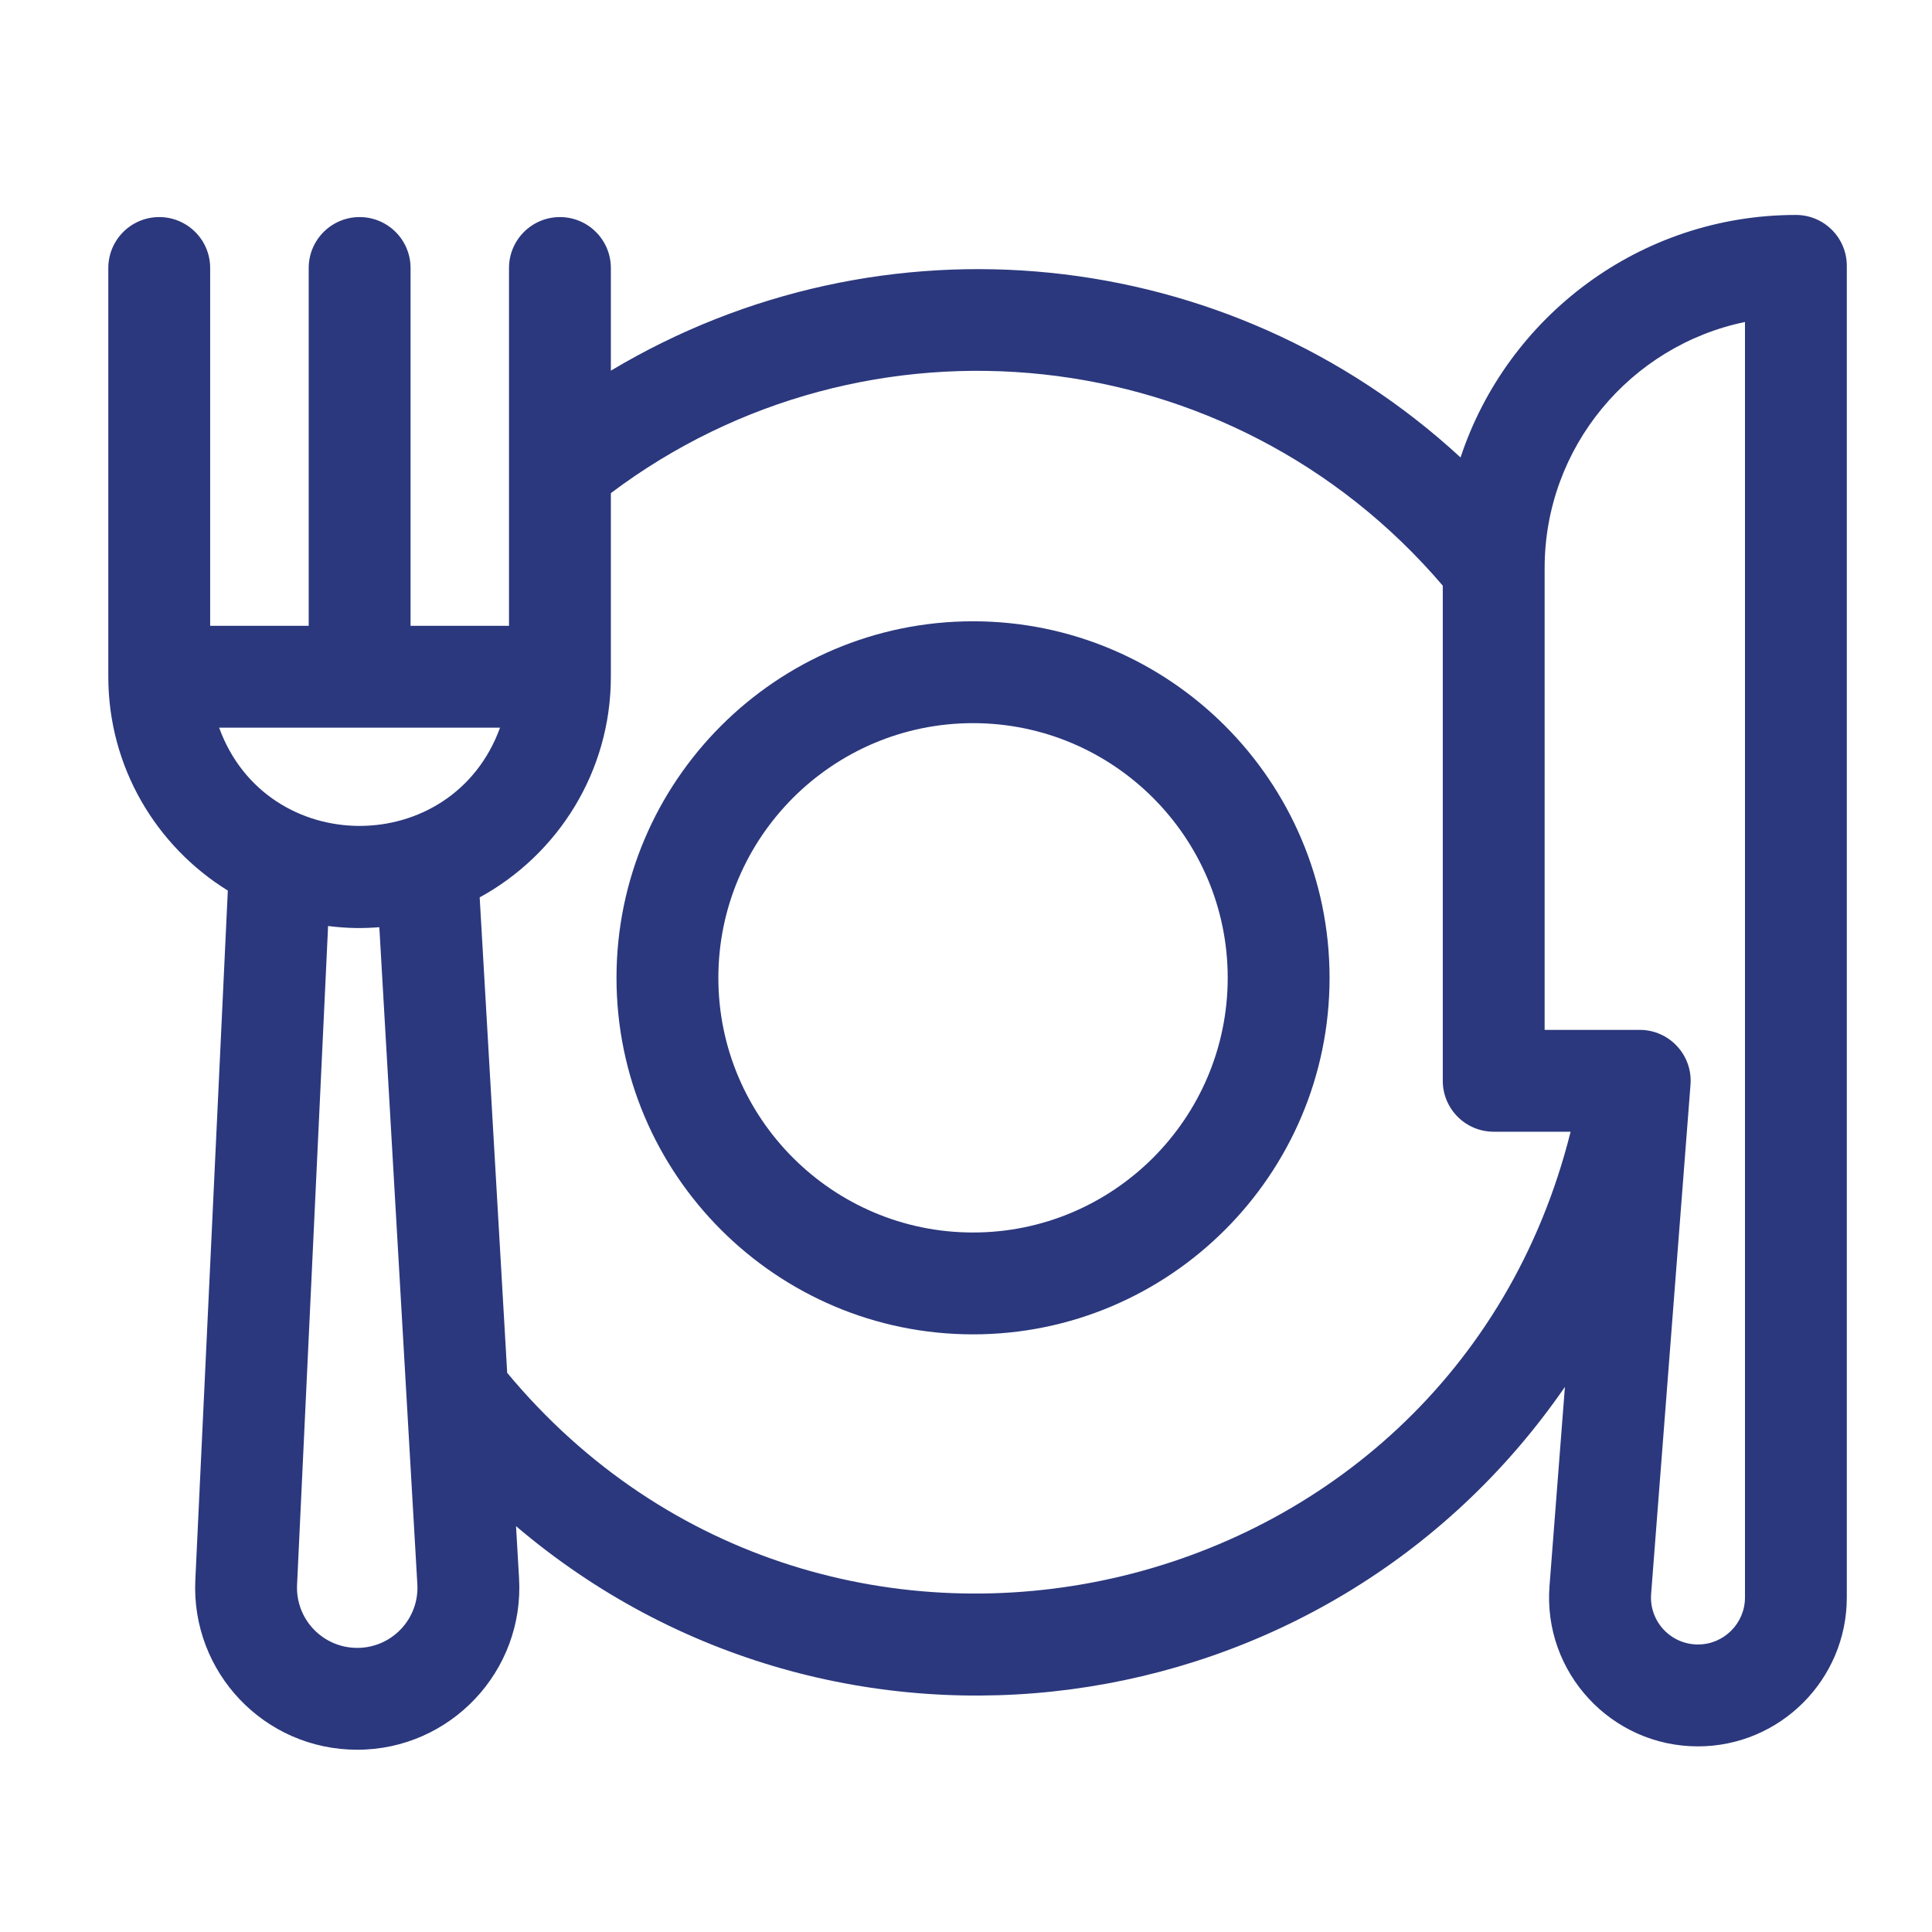 <?xml version="1.0" encoding="utf-8"?>
<!-- Generator: Adobe Illustrator 25.4.1, SVG Export Plug-In . SVG Version: 6.00 Build 0)  -->
<svg version="1.1" id="Mode_Isolation" xmlns="http://www.w3.org/2000/svg" xmlns:xlink="http://www.w3.org/1999/xlink" x="0px"
	 y="0px" viewBox="0 0 500 500" style="enable-background:new 0 0 500 500;" xml:space="preserve">
<style type="text/css">
	.st0{fill:#2A377C;}
	.st1{fill:#2B387D;}
	.st2{fill:none;stroke:#2A377C;stroke-width:30;stroke-linecap:round;stroke-linejoin:round;stroke-miterlimit:10;}
	.st3{clip-path:url(#SVGID_00000054237448314458864670000013373098997488867234_);}
	.st4{fill:#2B387D;stroke:#2B387D;stroke-width:2;stroke-miterlimit:10;}
	.st5{fill:#2B387D;stroke:#2B387D;stroke-width:5;stroke-miterlimit:10;}
	.st6{fill-rule:evenodd;clip-rule:evenodd;fill:#2B387D;}
	.st7{fill:#67B5A9;}
	.st8{fill:#D96552;}
	.st9{fill:#FCC104;}
	.st10{fill:#FFFFFF;}
	.st11{clip-path:url(#SVGID_00000145042957083021925160000002290364910391386797_);}
	.st12{fill-rule:evenodd;clip-rule:evenodd;fill:#FFFFFF;}
</style>
<path class="st1" d="M464.78,55.63c-40.4,0-74.75,26.35-86.79,62.76c-60.23-55.54-149.76-64.43-219.9-22.46V69.36
	c0-7.28-5.9-13.18-13.18-13.18c-7.28,0-13.18,5.9-13.18,13.18v92.6h-25.48v-92.6c0-7.28-5.9-13.18-13.18-13.18
	c-7.28,0-13.18,5.9-13.18,13.18v92.6H54.39v-92.6c0-7.28-5.9-13.18-13.18-13.18s-13.18,5.9-13.18,13.18v105.78
	c0,23.36,12.38,43.87,30.93,55.34l-8.41,178.43c-1.12,23.85,17.84,43.92,41.9,43.92c24.09,0,43.28-20.32,41.88-44.37l-0.78-13.49
	c83.09,70.66,209.42,53.95,271.45-36.04l-3.99,51.53c-1.73,22.36,15.99,41.5,38.41,41.5c21.25,0,38.53-17.28,38.53-38.53V68.81
	C477.96,61.53,472.06,55.63,464.78,55.63z M92.45,426.47c-8.87,0-15.99-7.39-15.57-16.32l8.03-170.5c5.16,0.65,9.14,0.63,13.26,0.31
	l9.84,170.03C108.53,418.9,101.46,426.47,92.45,426.47z M56.71,188.32h72.7C117.07,222.24,69.03,222.2,56.71,188.32z M131.26,355.29
	l-7.12-123.05c20.21-11.04,33.95-32.5,33.95-57.11v-47.51c66.08-49.71,160.56-40.22,215.3,23.95v128.14
	c0,7.28,5.9,13.18,13.18,13.18h19.9C375.1,418.59,213.73,454.52,131.26,355.29z M451.6,413.42c0,6.71-5.46,12.17-12.17,12.17
	c-7.05,0-12.67-5.99-12.12-13.1l10.19-131.76c0.6-7.65-5.46-14.2-13.14-14.2h-24.61V147.02c0-31.34,22.29-57.58,51.85-63.69V413.42z
	"/>
<path class="st1" d="M251.82,160.79c-50.88,0-92.27,41.39-92.27,92.27s41.39,92.27,92.27,92.27s92.27-41.39,92.27-92.27
	S302.7,160.79,251.82,160.79z M251.82,318.97c-36.34,0-65.91-29.57-65.91-65.91s29.57-65.91,65.91-65.91s65.91,29.57,65.91,65.91
	S288.17,318.97,251.82,318.97z"/>
</svg>
